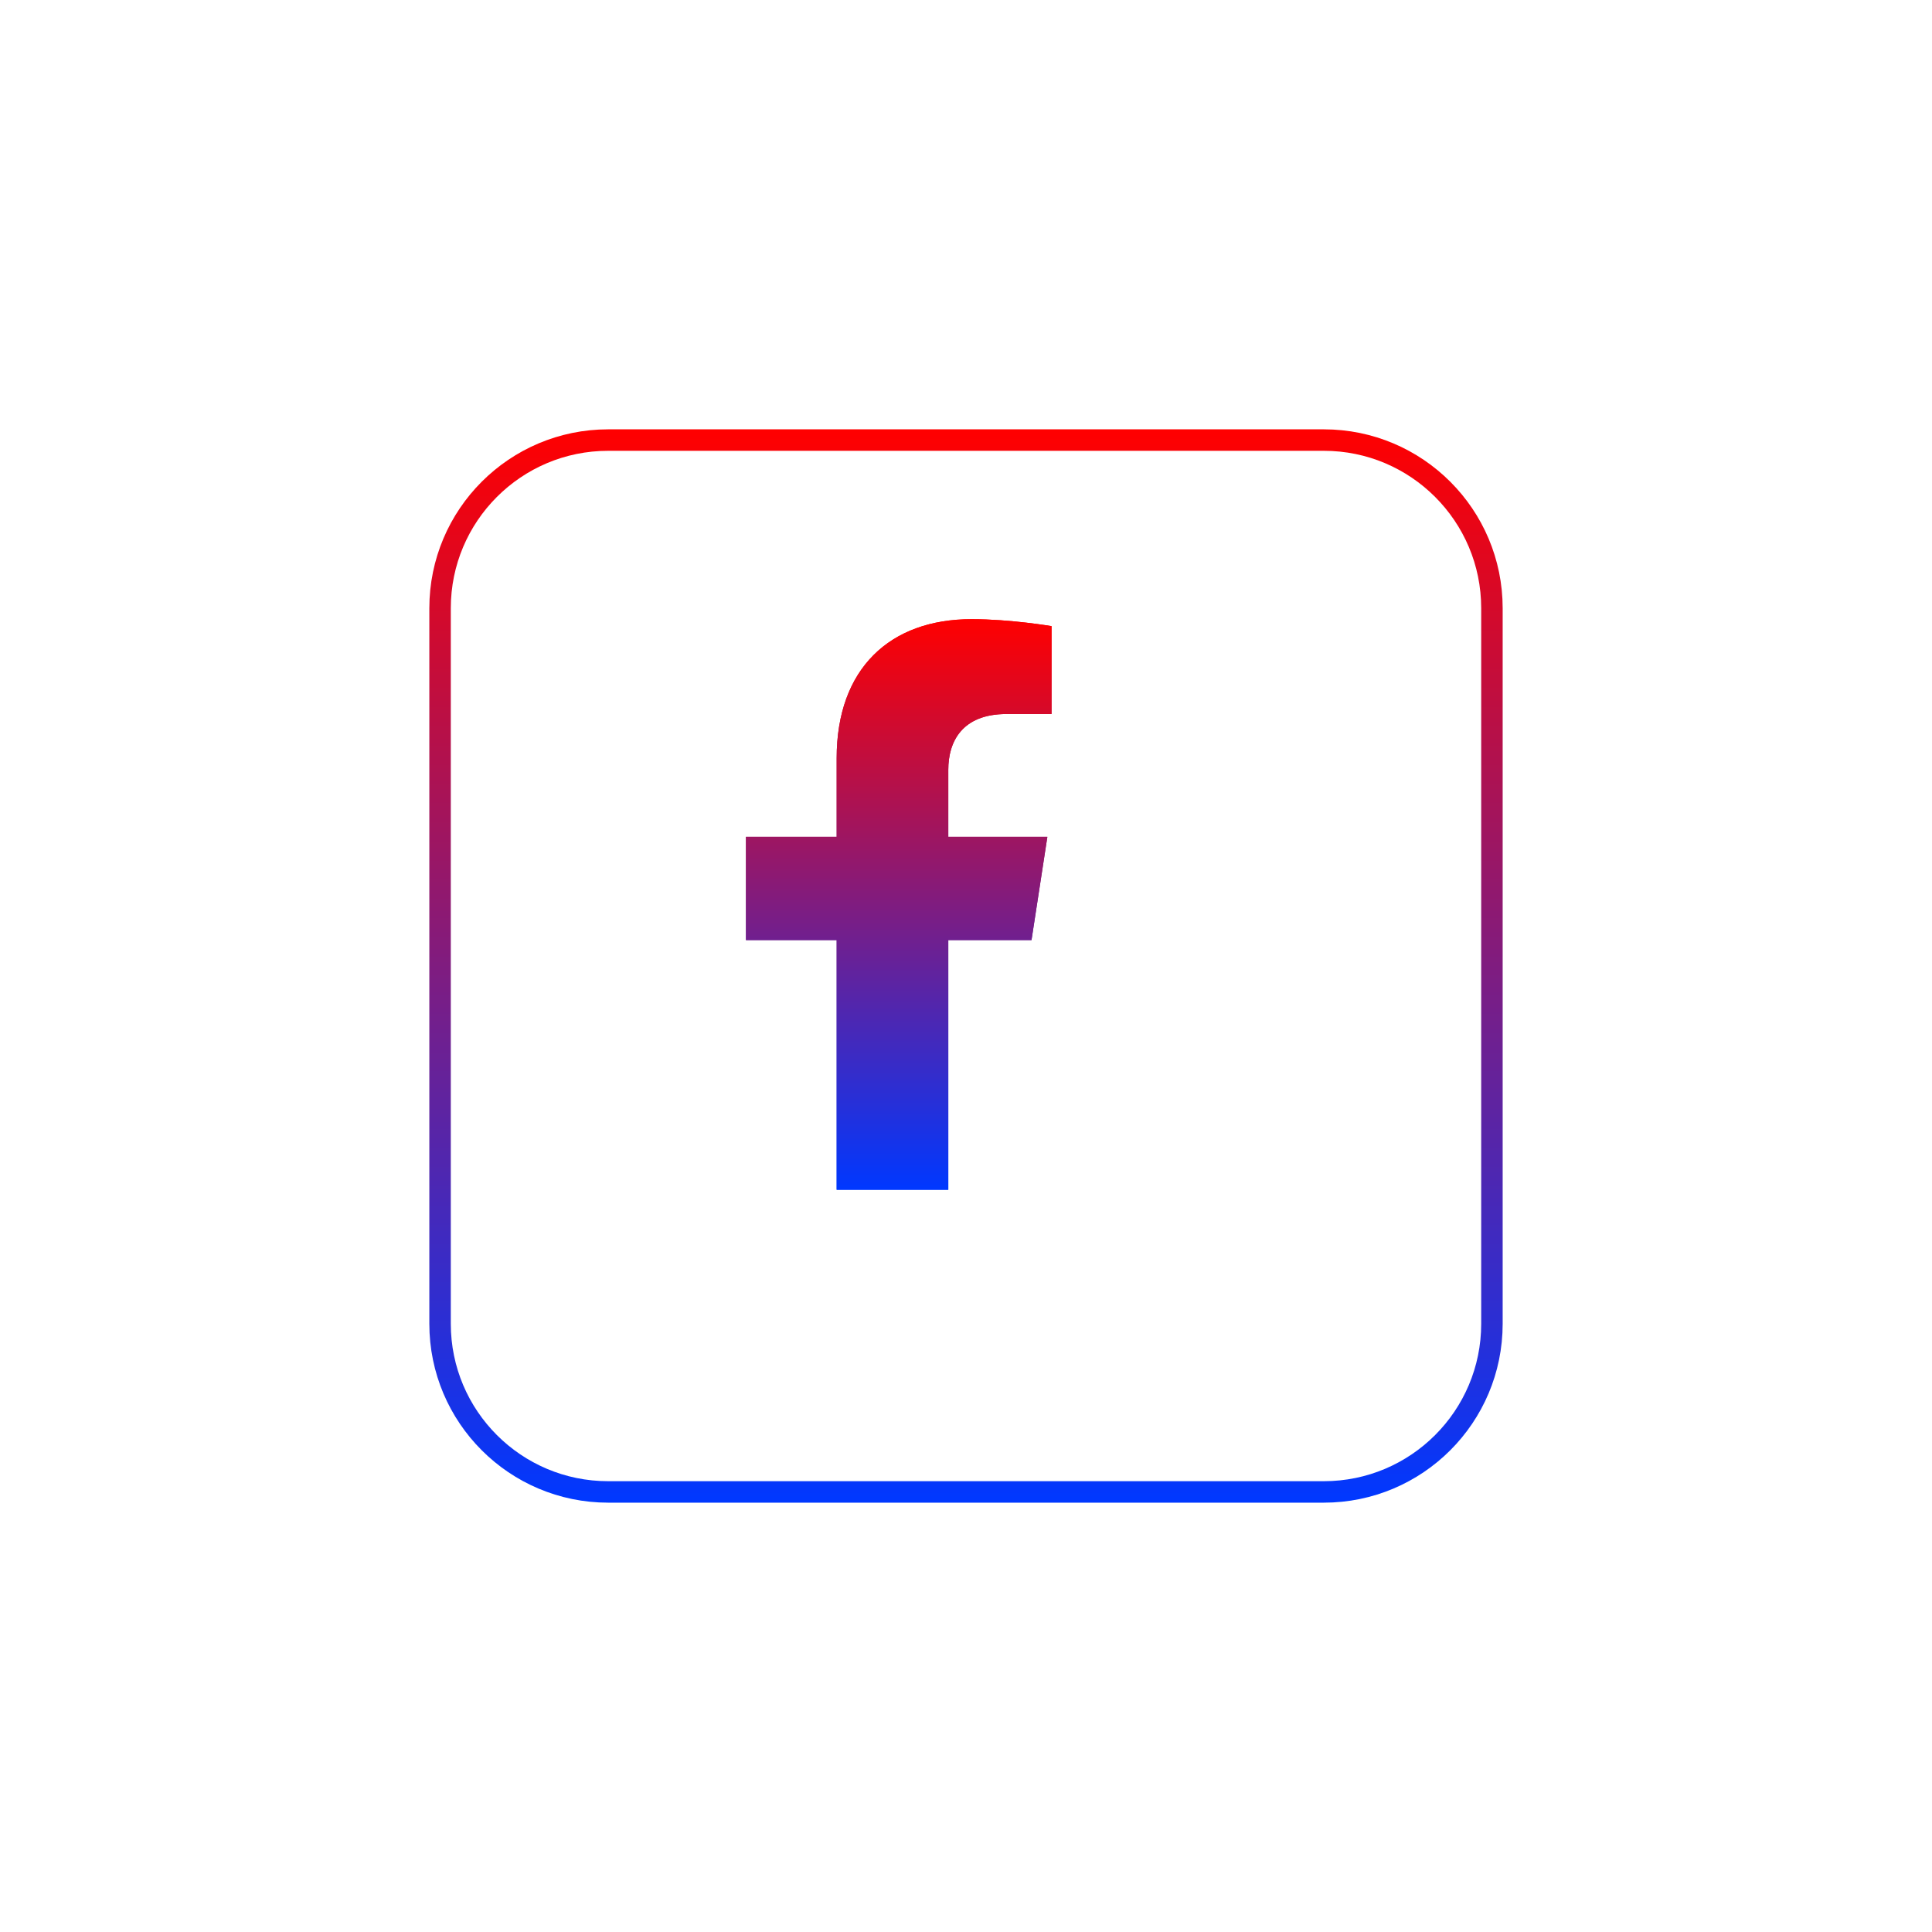 <svg width="90" height="90" viewBox="0 0 90 90" fill="none" xmlns="http://www.w3.org/2000/svg">
<g filter="url(#filter0_d_3333_6573)">
<path d="M17 25.333C17 20.731 20.731 17 25.333 17H58.667C63.269 17 67 20.731 67 25.333V58.667C67 63.269 63.269 67 58.667 67H25.333C20.731 67 17 63.269 17 58.667V25.333Z" fill="white"/>
<path d="M17.5 25.333C17.5 21.007 21.007 17.5 25.333 17.5H58.667C62.993 17.5 66.5 21.007 66.5 25.333V58.667C66.5 62.993 62.993 66.5 58.667 66.5H25.333C21.007 66.5 17.5 62.993 17.5 58.667V25.333Z" stroke="url(#paint0_linear_3333_6573)"/>
</g>
<path d="M48.052 43.793L48.79 38.983H44.175V35.861C44.175 34.546 44.819 33.262 46.887 33.262H48.985V29.168C48.985 29.168 47.081 28.843 45.26 28.843C41.459 28.843 38.975 31.147 38.975 35.317V38.983H34.75V43.793H38.975V55.422H44.175V43.793L48.052 43.793Z" fill="url(#paint1_linear_3333_6573)"/>
<path d="M43.925 43.793V55.172H39.225V43.793V43.543H38.975H35V39.233H38.975H39.225V38.983V35.317C39.225 33.282 39.83 31.733 40.869 30.693C41.908 29.652 43.41 29.093 45.26 29.093C46.157 29.093 47.078 29.173 47.777 29.253C48.125 29.294 48.418 29.334 48.622 29.364C48.663 29.37 48.701 29.376 48.735 29.381V33.012H46.887C45.799 33.012 45.044 33.352 44.566 33.905C44.094 34.451 43.925 35.167 43.925 35.861V38.983V39.233H44.175H48.499L47.837 43.543L44.175 43.543L43.925 43.544V43.793Z" stroke="url(#paint2_linear_3333_6573)" stroke-width="0.5"/>
<defs>
<filter id="filter0_d_3333_6573" x="0" y="0" width="90" height="90" filterUnits="userSpaceOnUse" color-interpolation-filters="sRGB">
<feFlood flood-opacity="0" result="BackgroundImageFix"/>
<feColorMatrix in="SourceAlpha" type="matrix" values="0 0 0 0 0 0 0 0 0 0 0 0 0 0 0 0 0 0 127 0" result="hardAlpha"/>
<feOffset dx="3" dy="3"/>
<feGaussianBlur stdDeviation="10"/>
<feComposite in2="hardAlpha" operator="out"/>
<feColorMatrix type="matrix" values="0 0 0 0 0 0 0 0 0 0 0 0 0 0 0 0 0 0 0.25 0"/>
<feBlend mode="normal" in2="BackgroundImageFix" result="effect1_dropShadow_3333_6573"/>
<feBlend mode="normal" in="SourceGraphic" in2="effect1_dropShadow_3333_6573" result="shape"/>
</filter>
<linearGradient id="paint0_linear_3333_6573" x1="42" y1="17" x2="42" y2="67" gradientUnits="userSpaceOnUse">
<stop stop-color="#FF0000"/>
<stop offset="1" stop-color="#0038FF"/>
</linearGradient>
<linearGradient id="paint1_linear_3333_6573" x1="41.867" y1="28.843" x2="41.867" y2="55.422" gradientUnits="userSpaceOnUse">
<stop stop-color="#FF0000"/>
<stop offset="1" stop-color="#0038FF"/>
</linearGradient>
<linearGradient id="paint2_linear_3333_6573" x1="41.867" y1="28.843" x2="41.867" y2="55.422" gradientUnits="userSpaceOnUse">
<stop stop-color="#FF0000"/>
<stop offset="1" stop-color="#0038FF"/>
</linearGradient>
</defs>
</svg>
